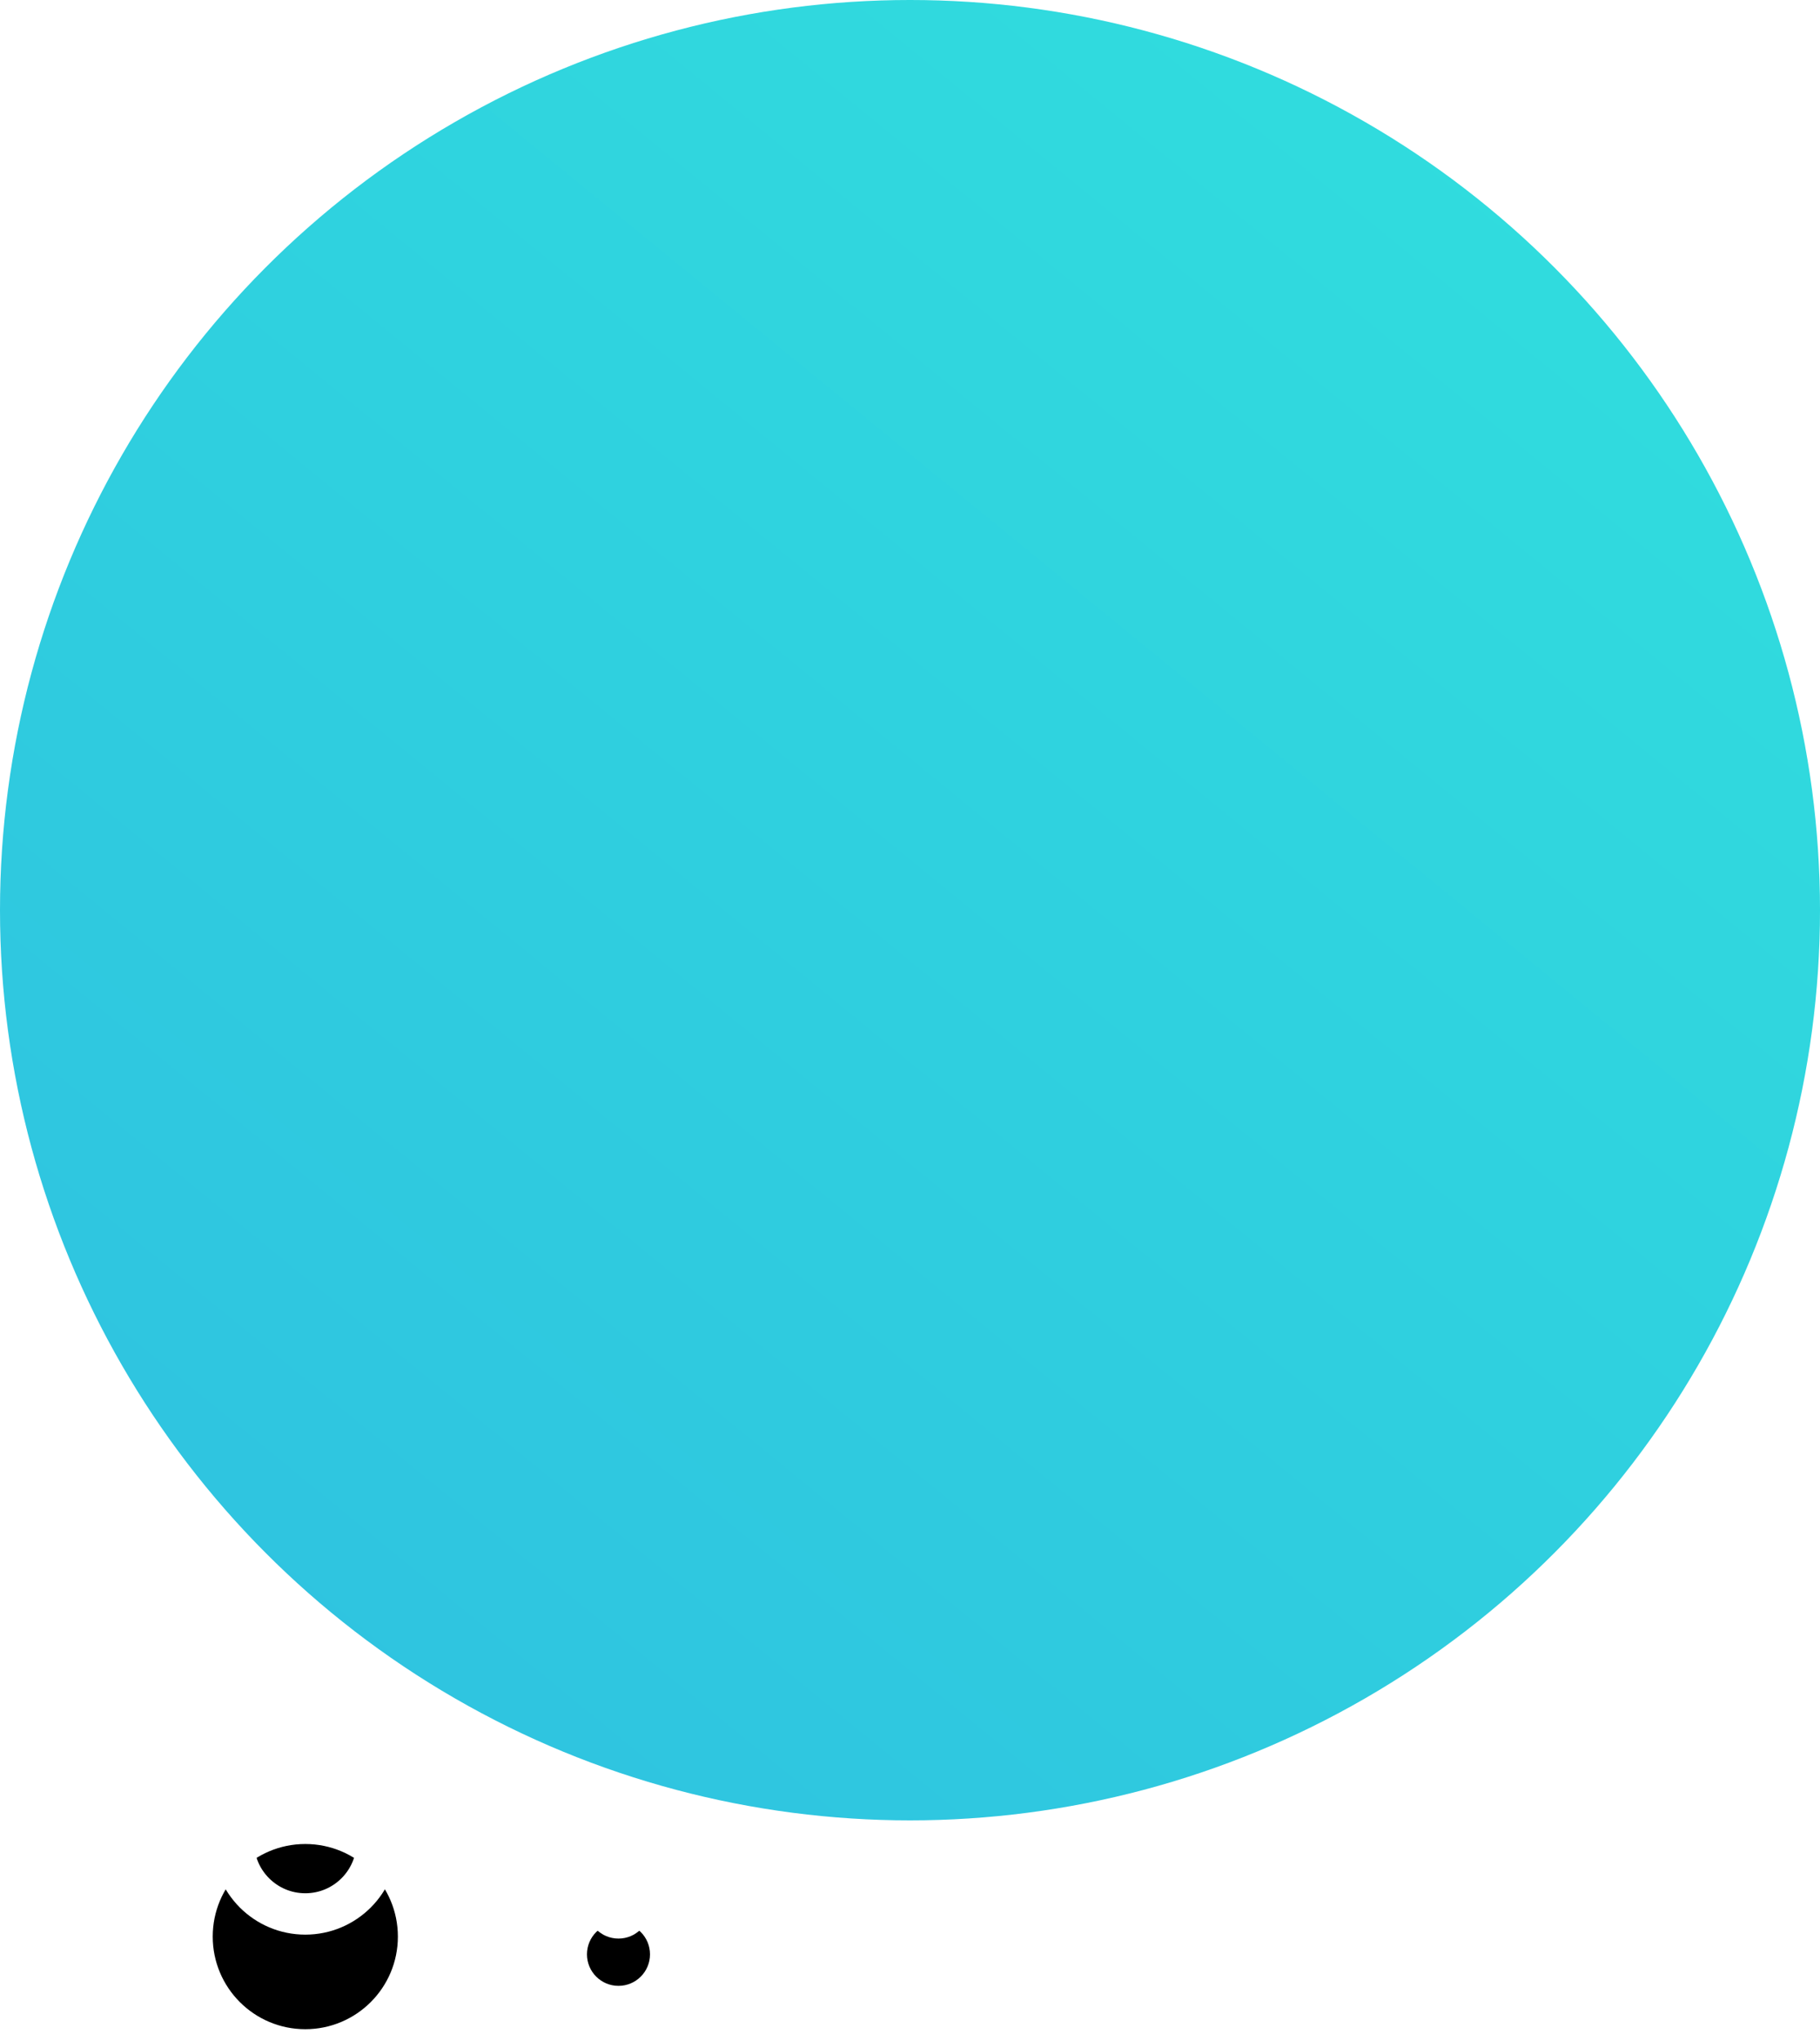 <svg xmlns="http://www.w3.org/2000/svg" xmlns:xlink="http://www.w3.org/1999/xlink" width="462" height="518" viewBox="0 0 462 518">
  <defs>
    <linearGradient id="right_circle-a" x1="105.925%" x2="11.177%" y1="-25.81%" y2="90.075%">
      <stop offset="0%" stop-color="#30E6DD"/>
      <stop offset="100%" stop-color="#2FC3E0"/>
    </linearGradient>
    <circle id="right_circle-c" cx="77.5" cy="467.5" r="23.5"/>
    <filter id="right_circle-b" width="214.9%" height="214.9%" x="-57.4%" y="-31.9%" filterUnits="objectBoundingBox">
      <feOffset dy="12" in="SourceAlpha" result="shadowOffsetOuter1"/>
      <feMorphology in="SourceAlpha" radius="10.5" result="shadowInner"/>
      <feOffset dy="12" in="shadowInner" result="shadowInner"/>
      <feComposite in="shadowOffsetOuter1" in2="shadowInner" operator="out" result="shadowOffsetOuter1"/>
      <feGaussianBlur in="shadowOffsetOuter1" result="shadowBlurOuter1" stdDeviation="7"/>
      <feColorMatrix in="shadowBlurOuter1" values="0 0 0 0 0   0 0 0 0 0   0 0 0 0 0  0 0 0 0.1 0"/>
    </filter>
    <circle id="right_circle-e" cx="157" cy="484" r="8"/>
    <filter id="right_circle-d" width="437.5%" height="437.5%" x="-168.8%" y="-93.8%" filterUnits="objectBoundingBox">
      <feOffset dy="12" in="SourceAlpha" result="shadowOffsetOuter1"/>
      <feGaussianBlur in="shadowOffsetOuter1" result="shadowBlurOuter1" stdDeviation="7"/>
      <feColorMatrix in="shadowBlurOuter1" values="0 0 0 0 0   0 0 0 0 0   0 0 0 0 0  0 0 0 0.1 0"/>
    </filter>
  </defs>
  <g fill="none" fill-rule="evenodd">
    <circle cx="231" cy="231" r="231" fill="url(#right_circle-a)"/>
    <use fill="#000" filter="url(#right_circle-b)" xlink:href="#right_circle-c"/>
    <circle cx="77.5" cy="467.5" r="18.25" stroke="#FFF" stroke-width="10.5"/>
    <g>
      <use fill="#000" filter="url(#right_circle-d)" xlink:href="#right_circle-e"/>
      <use fill="#FFF" xlink:href="#right_circle-e"/>
    </g>
  </g>
</svg>
